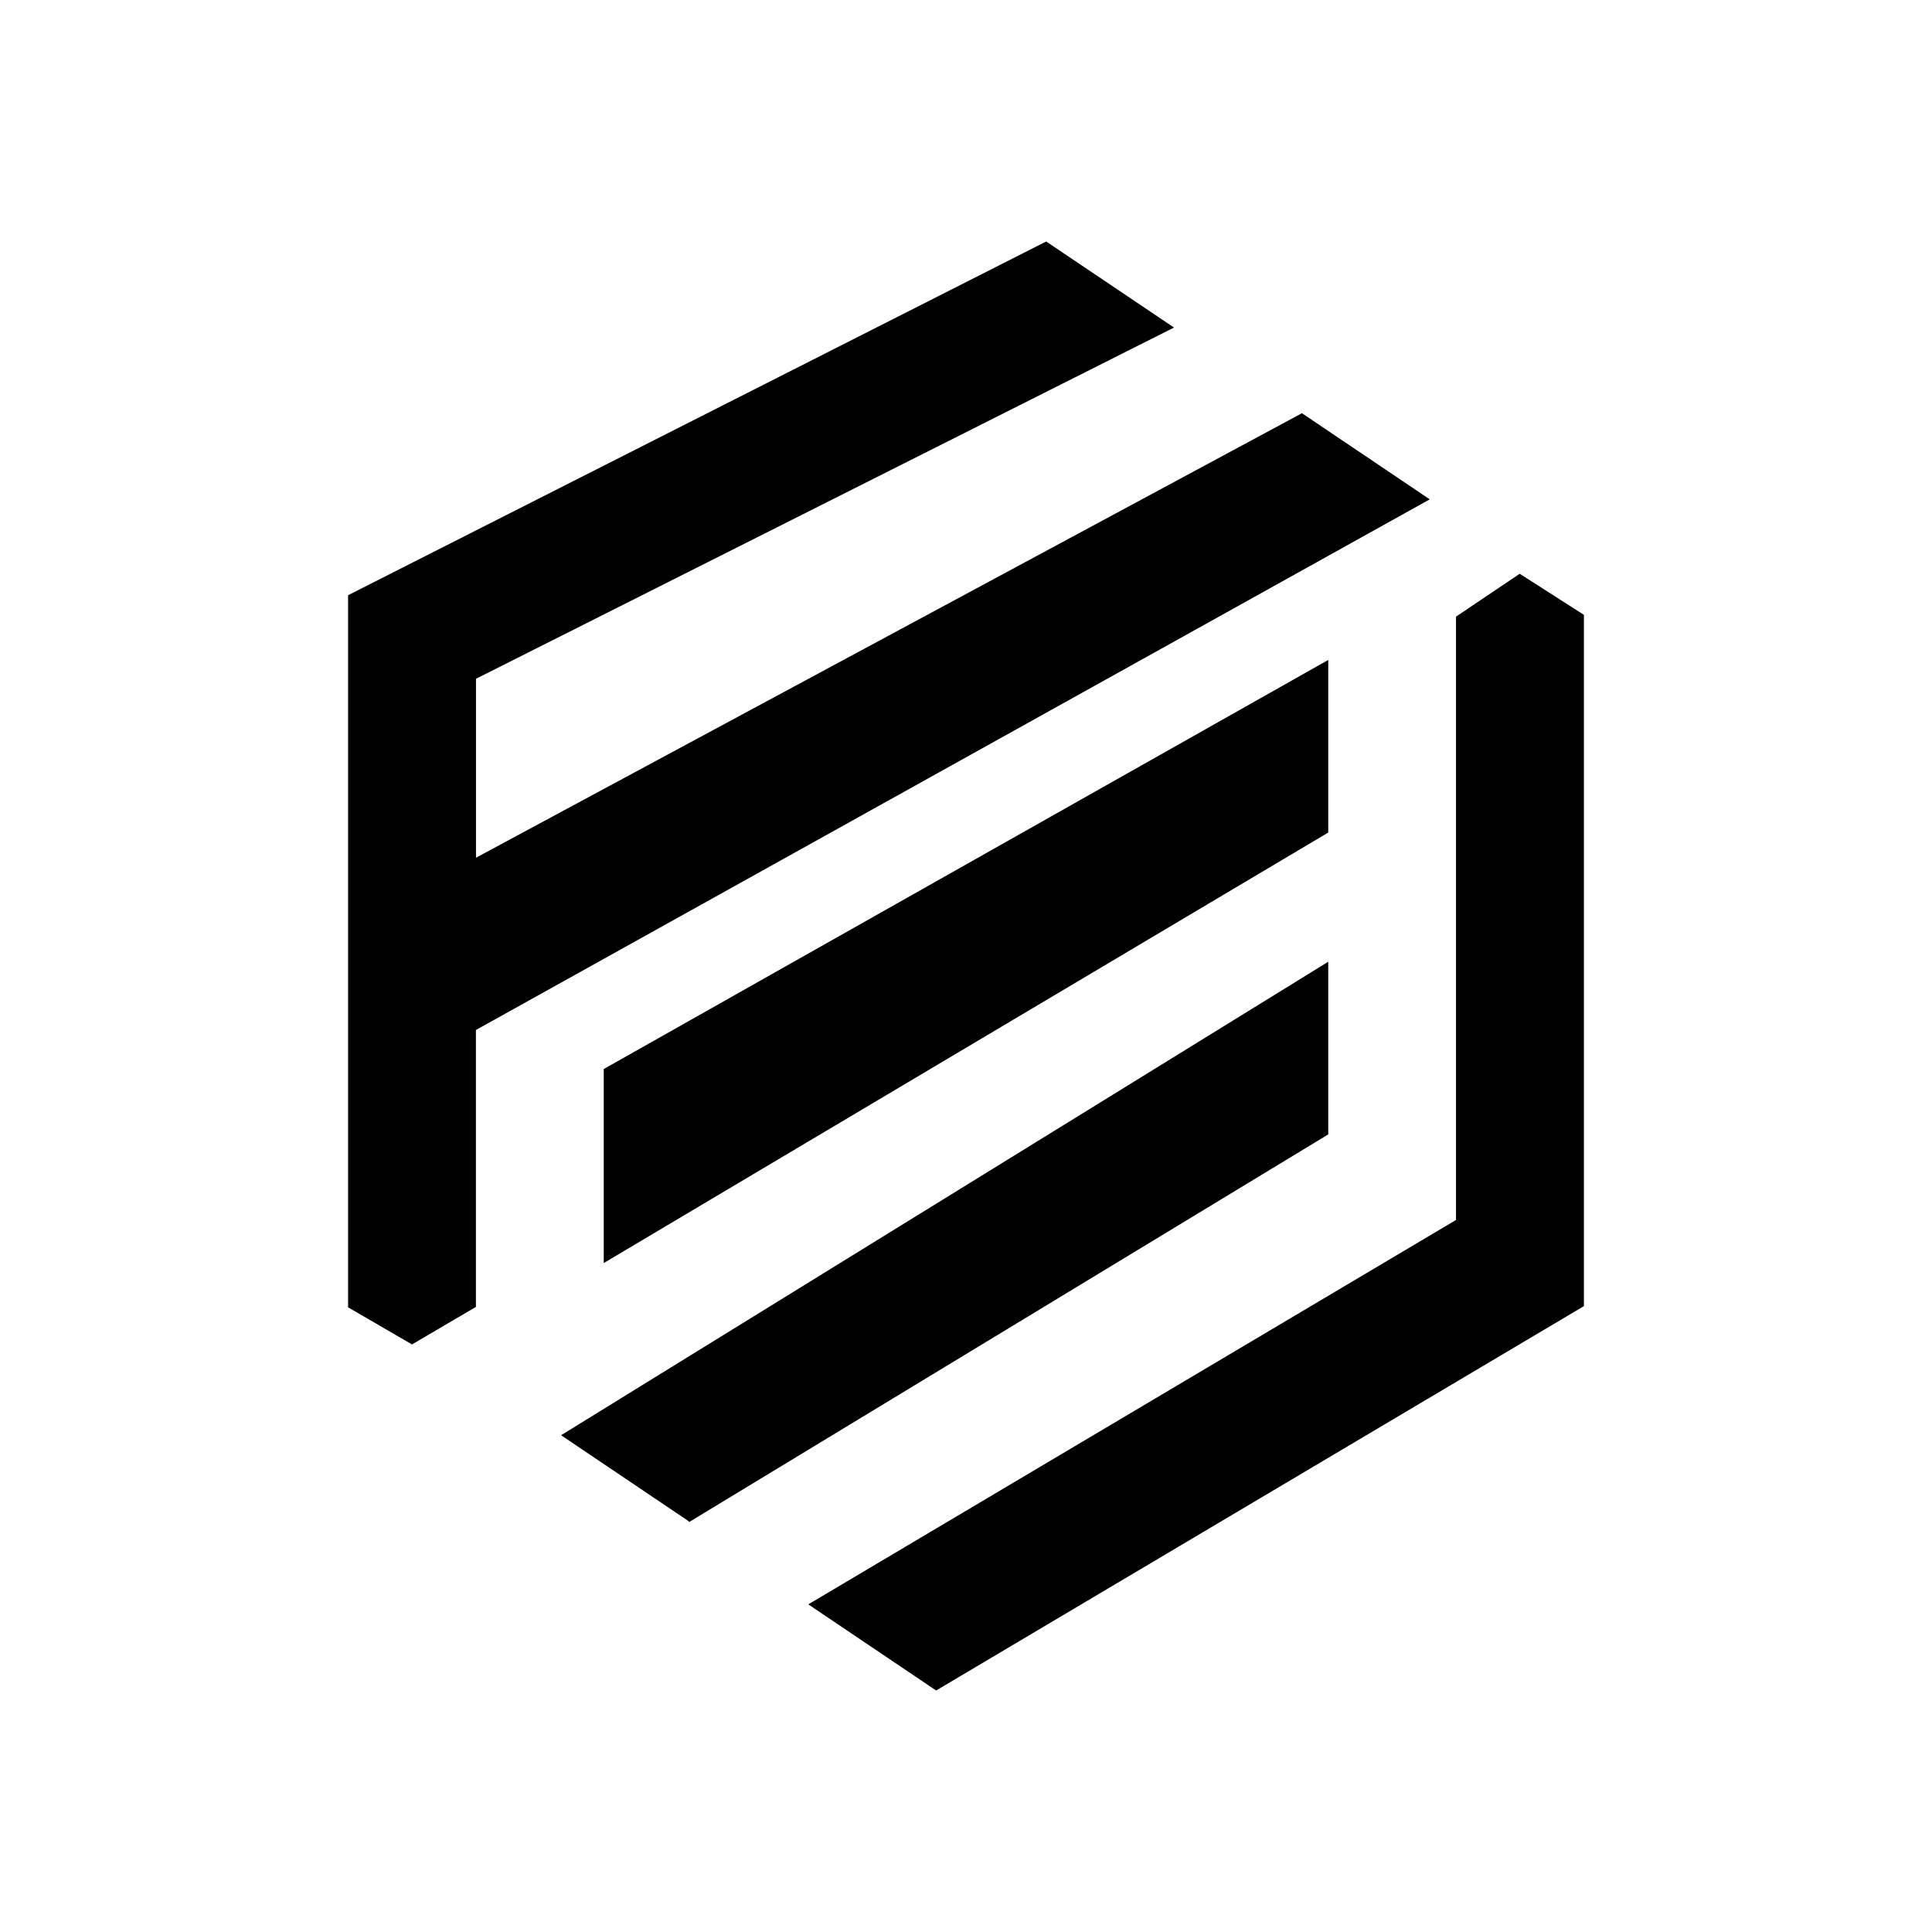 <svg xmlns="http://www.w3.org/2000/svg" width="3em" height="3em" viewBox="0 0 24 24"><path fill="currentColor" d="m4.324 16.24l.794.461l.794-.466v-3.44l11.849-6.592l-1.588-1.07l-10.26 5.522V8.432l8.671-4.363L12.996 3L4.324 7.394z"/><path fill="currentColor" d="m16.5 8.198l-9 5.082v2.41l9-5.348zM8.558 18.899l-1.588-1.07l9.53-5.882v2.145l-7.942 4.817z"/><path fill="currentColor" d="m18.882 7.13l.794.508v8.587L11.629 21l-1.588-1.07l8.046-4.775V7.66l.795-.535z"/></svg>